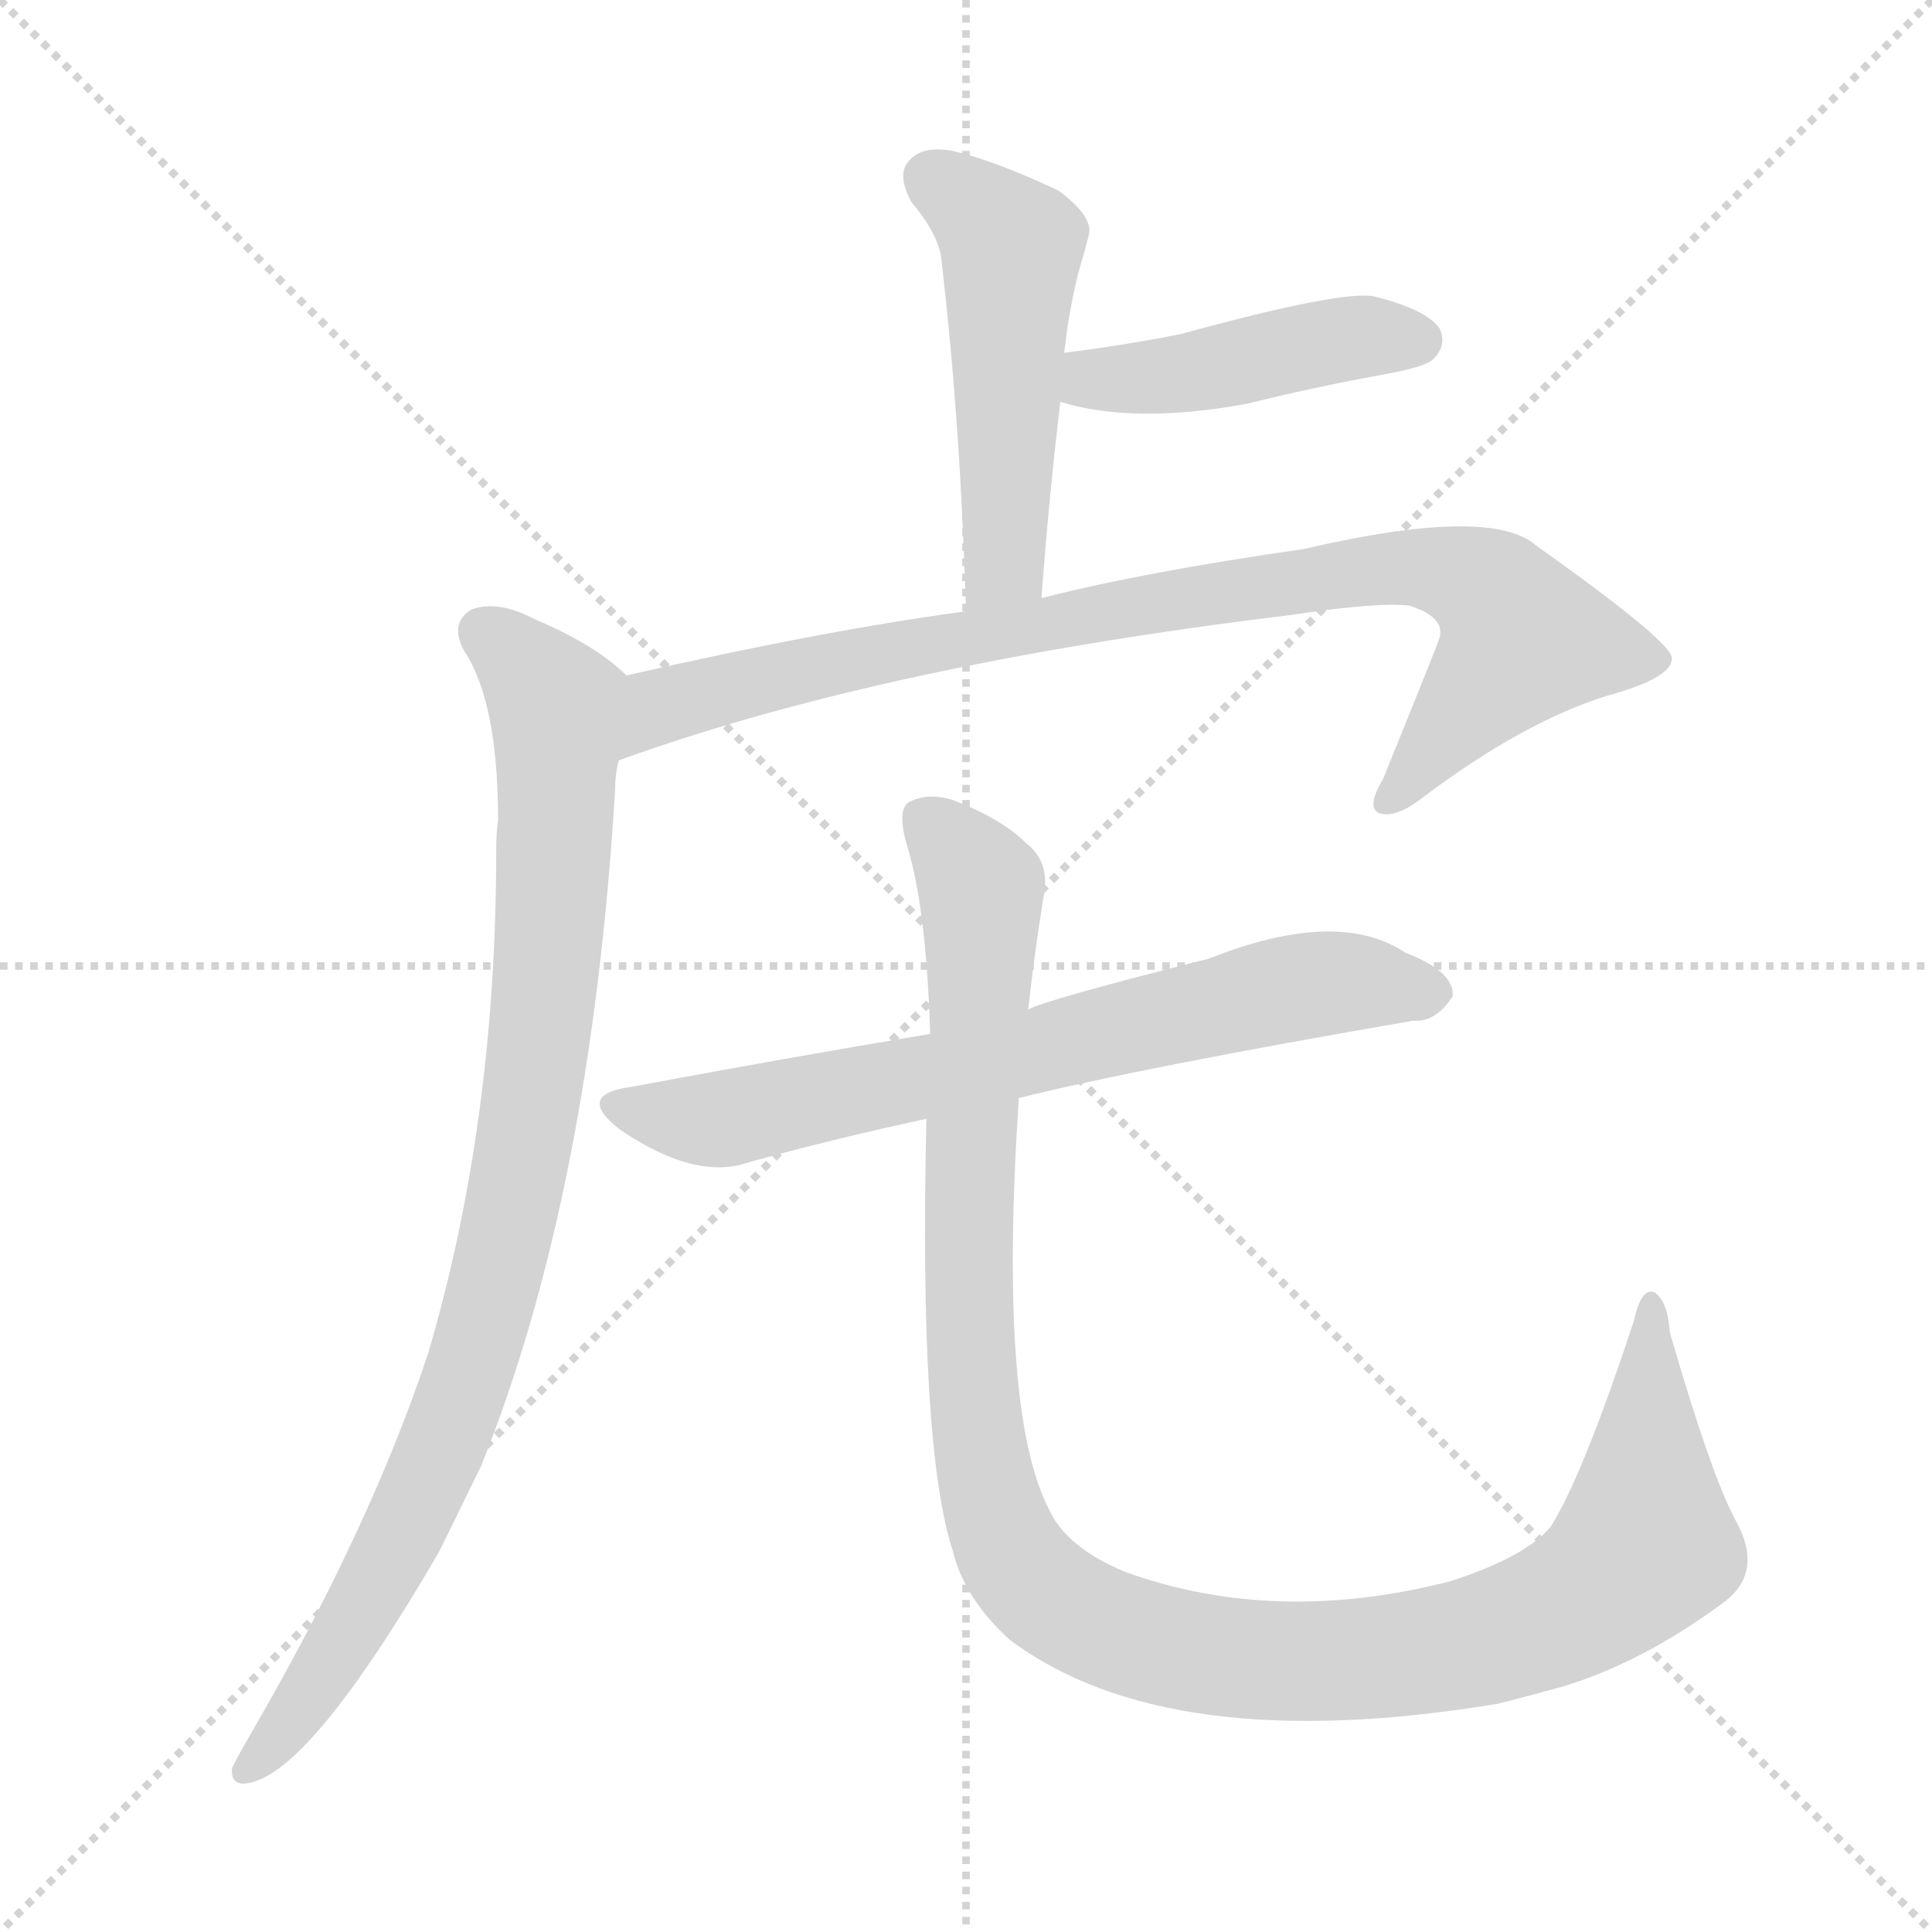 <svg xmlns="http://www.w3.org/2000/svg" version="1.1" viewBox="0 0 1024 1024">
  <g stroke="lightgray" stroke-dasharray="1,1" stroke-width="1" transform="scale(4, 4)">
    <line x1="0" y1="0" x2="256" y2="256" />
    <line x1="256" y1="0" x2="0" y2="256" />
    <line x1="128" y1="0" x2="128" y2="256" />
    <line x1="0" y1="128" x2="256" y2="128" />
  </g>
  <g transform="scale(1.0, -1.0) translate(0.0, -811.00)">
    <style type="text/css">
      
        @keyframes keyframes0 {
          from {
            stroke: blue;
            stroke-dashoffset: 502;
            stroke-width: 128;
          }
          62% {
            animation-timing-function: step-end;
            stroke: blue;
            stroke-dashoffset: 0;
            stroke-width: 128;
          }
          to {
            stroke: black;
            stroke-width: 1024;
          }
        }
        #make-me-a-hanzi-animation-0 {
          animation: keyframes0 0.659s both;
          animation-delay: 0s;
          animation-timing-function: linear;
        }
      
        @keyframes keyframes1 {
          from {
            stroke: blue;
            stroke-dashoffset: 441;
            stroke-width: 128;
          }
          59% {
            animation-timing-function: step-end;
            stroke: blue;
            stroke-dashoffset: 0;
            stroke-width: 128;
          }
          to {
            stroke: black;
            stroke-width: 1024;
          }
        }
        #make-me-a-hanzi-animation-1 {
          animation: keyframes1 0.609s both;
          animation-delay: 0.659s;
          animation-timing-function: linear;
        }
      
        @keyframes keyframes2 {
          from {
            stroke: blue;
            stroke-dashoffset: 875;
            stroke-width: 128;
          }
          74% {
            animation-timing-function: step-end;
            stroke: blue;
            stroke-dashoffset: 0;
            stroke-width: 128;
          }
          to {
            stroke: black;
            stroke-width: 1024;
          }
        }
        #make-me-a-hanzi-animation-2 {
          animation: keyframes2 0.962s both;
          animation-delay: 1.267s;
          animation-timing-function: linear;
        }
      
        @keyframes keyframes3 {
          from {
            stroke: blue;
            stroke-dashoffset: 905;
            stroke-width: 128;
          }
          75% {
            animation-timing-function: step-end;
            stroke: blue;
            stroke-dashoffset: 0;
            stroke-width: 128;
          }
          to {
            stroke: black;
            stroke-width: 1024;
          }
        }
        #make-me-a-hanzi-animation-3 {
          animation: keyframes3 0.986s both;
          animation-delay: 2.229s;
          animation-timing-function: linear;
        }
      
        @keyframes keyframes4 {
          from {
            stroke: blue;
            stroke-dashoffset: 693;
            stroke-width: 128;
          }
          69% {
            animation-timing-function: step-end;
            stroke: blue;
            stroke-dashoffset: 0;
            stroke-width: 128;
          }
          to {
            stroke: black;
            stroke-width: 1024;
          }
        }
        #make-me-a-hanzi-animation-4 {
          animation: keyframes4 0.814s both;
          animation-delay: 3.216s;
          animation-timing-function: linear;
        }
      
        @keyframes keyframes5 {
          from {
            stroke: blue;
            stroke-dashoffset: 1154;
            stroke-width: 128;
          }
          79% {
            animation-timing-function: step-end;
            stroke: blue;
            stroke-dashoffset: 0;
            stroke-width: 128;
          }
          to {
            stroke: black;
            stroke-width: 1024;
          }
        }
        #make-me-a-hanzi-animation-5 {
          animation: keyframes5 1.189s both;
          animation-delay: 4.03s;
          animation-timing-function: linear;
        }
      
    </style>
    
      <path d="M 552 494 Q 556 548 562 598 L 564 624 Q 565 631 566 639 Q 569 657 572 668 Q 575 678 577 686 Q 580 696 561 710 Q 527 726 505 731 Q 489 734 482 726 Q 475 719 483 704 Q 498 686 499 673 Q 509 588 512 487 C 513 457 550 464 552 494 Z" fill="lightgray" />
    
      <path d="M 562 598 Q 601 586 661 597 Q 697 606 736 613 Q 757 617 760 621 Q 767 628 763 637 Q 756 647 728 654 Q 710 657 626 634 Q 596 628 564 624 C 534 620 533 606 562 598 Z" fill="lightgray" />
    
      <path d="M 328 408 Q 469 459 684 485 Q 730 492 747 490 Q 766 484 763 473 Q 763 472 733 398 Q 724 383 731 380 Q 740 377 755 389 Q 807 428 851 442 Q 888 452 886 463 Q 883 473 814 522 Q 790 543 691 520 Q 607 508 552 494 L 512 487 Q 437 477 332 453 C 303 446 300 398 328 408 Z" fill="lightgray" />
    
      <path d="M 332 453 Q 316 469 283 483 Q 264 493 250 488 Q 238 481 246 466 Q 264 439 264 376 Q 263 370 263 360 Q 263 216 227 94 Q 196 0 130 -113 Q 126 -120 123 -126 Q 122 -136 132 -134 Q 165 -128 233 -11 L 255 34 Q 313 178 326 392 Q 326 401 328 408 C 331 438 333 452 332 453 Z" fill="lightgray" />
    
      <path d="M 540 229 Q 604 245 749 270 Q 761 269 770 283 Q 771 296 745 306 Q 709 330 641 303 Q 554 281 545 276 L 493 263 Q 415 250 335 235 Q 304 231 329 212 Q 369 185 397 195 Q 440 207 491 218 L 540 229 Z" fill="lightgray" />
    
      <path d="M 491 218 Q 487 44 505 -11 Q 511 -36 535 -58 Q 619 -121 794 -92 Q 810 -88 828 -83 Q 871 -70 914 -38 Q 935 -22 920 5 Q 907 29 885 105 Q 884 121 877 126 Q 870 129 866 111 Q 839 29 822 2 Q 809 -14 769 -27 Q 676 -51 596 -22 Q 565 -9 556 11 Q 529 63 540 229 L 545 276 Q 548 304 553 335 Q 557 354 544 364 Q 531 377 505 387 Q 492 391 482 386 Q 475 382 481 362 Q 491 329 493 263 L 491 218 Z" fill="lightgray" />
    
    
      <clipPath id="make-me-a-hanzi-clip-0">
        <path d="M 552 494 Q 556 548 562 598 L 564 624 Q 565 631 566 639 Q 569 657 572 668 Q 575 678 577 686 Q 580 696 561 710 Q 527 726 505 731 Q 489 734 482 726 Q 475 719 483 704 Q 498 686 499 673 Q 509 588 512 487 C 513 457 550 464 552 494 Z" />
      </clipPath>
      <path clip-path="url(#make-me-a-hanzi-clip-0)" d="M 493 717 L 536 680 L 533 519 L 517 496" fill="none" id="make-me-a-hanzi-animation-0" stroke-dasharray="374 748" stroke-linecap="round" />
    
      <clipPath id="make-me-a-hanzi-clip-1">
        <path d="M 562 598 Q 601 586 661 597 Q 697 606 736 613 Q 757 617 760 621 Q 767 628 763 637 Q 756 647 728 654 Q 710 657 626 634 Q 596 628 564 624 C 534 620 533 606 562 598 Z" />
      </clipPath>
      <path clip-path="url(#make-me-a-hanzi-clip-1)" d="M 570 604 L 579 610 L 634 614 L 697 629 L 751 631" fill="none" id="make-me-a-hanzi-animation-1" stroke-dasharray="313 626" stroke-linecap="round" />
    
      <clipPath id="make-me-a-hanzi-clip-2">
        <path d="M 328 408 Q 469 459 684 485 Q 730 492 747 490 Q 766 484 763 473 Q 763 472 733 398 Q 724 383 731 380 Q 740 377 755 389 Q 807 428 851 442 Q 888 452 886 463 Q 883 473 814 522 Q 790 543 691 520 Q 607 508 552 494 L 512 487 Q 437 477 332 453 C 303 446 300 398 328 408 Z" />
      </clipPath>
      <path clip-path="url(#make-me-a-hanzi-clip-2)" d="M 332 415 L 362 441 L 454 462 L 706 507 L 748 511 L 778 505 L 792 496 L 807 472 L 736 386" fill="none" id="make-me-a-hanzi-animation-2" stroke-dasharray="747 1494" stroke-linecap="round" />
    
      <clipPath id="make-me-a-hanzi-clip-3">
        <path d="M 332 453 Q 316 469 283 483 Q 264 493 250 488 Q 238 481 246 466 Q 264 439 264 376 Q 263 370 263 360 Q 263 216 227 94 Q 196 0 130 -113 Q 126 -120 123 -126 Q 122 -136 132 -134 Q 165 -128 233 -11 L 255 34 Q 313 178 326 392 Q 326 401 328 408 C 331 438 333 452 332 453 Z" />
      </clipPath>
      <path clip-path="url(#make-me-a-hanzi-clip-3)" d="M 257 475 L 289 444 L 296 418 L 290 297 L 271 170 L 250 87 L 216 4 L 175 -70 L 133 -124" fill="none" id="make-me-a-hanzi-animation-3" stroke-dasharray="777 1554" stroke-linecap="round" />
    
      <clipPath id="make-me-a-hanzi-clip-4">
        <path d="M 540 229 Q 604 245 749 270 Q 761 269 770 283 Q 771 296 745 306 Q 709 330 641 303 Q 554 281 545 276 L 493 263 Q 415 250 335 235 Q 304 231 329 212 Q 369 185 397 195 Q 440 207 491 218 L 540 229 Z" />
      </clipPath>
      <path clip-path="url(#make-me-a-hanzi-clip-4)" d="M 330 224 L 380 217 L 690 288 L 758 284" fill="none" id="make-me-a-hanzi-animation-4" stroke-dasharray="565 1130" stroke-linecap="round" />
    
      <clipPath id="make-me-a-hanzi-clip-5">
        <path d="M 491 218 Q 487 44 505 -11 Q 511 -36 535 -58 Q 619 -121 794 -92 Q 810 -88 828 -83 Q 871 -70 914 -38 Q 935 -22 920 5 Q 907 29 885 105 Q 884 121 877 126 Q 870 129 866 111 Q 839 29 822 2 Q 809 -14 769 -27 Q 676 -51 596 -22 Q 565 -9 556 11 Q 529 63 540 229 L 545 276 Q 548 304 553 335 Q 557 354 544 364 Q 531 377 505 387 Q 492 391 482 386 Q 475 382 481 362 Q 491 329 493 263 L 491 218 Z" />
      </clipPath>
      <path clip-path="url(#make-me-a-hanzi-clip-5)" d="M 490 377 L 520 339 L 513 107 L 521 36 L 538 -16 L 566 -42 L 632 -65 L 707 -70 L 779 -61 L 832 -41 L 872 -8 L 876 119" fill="none" id="make-me-a-hanzi-animation-5" stroke-dasharray="1026 2052" stroke-linecap="round" />
    
  </g>
</svg>